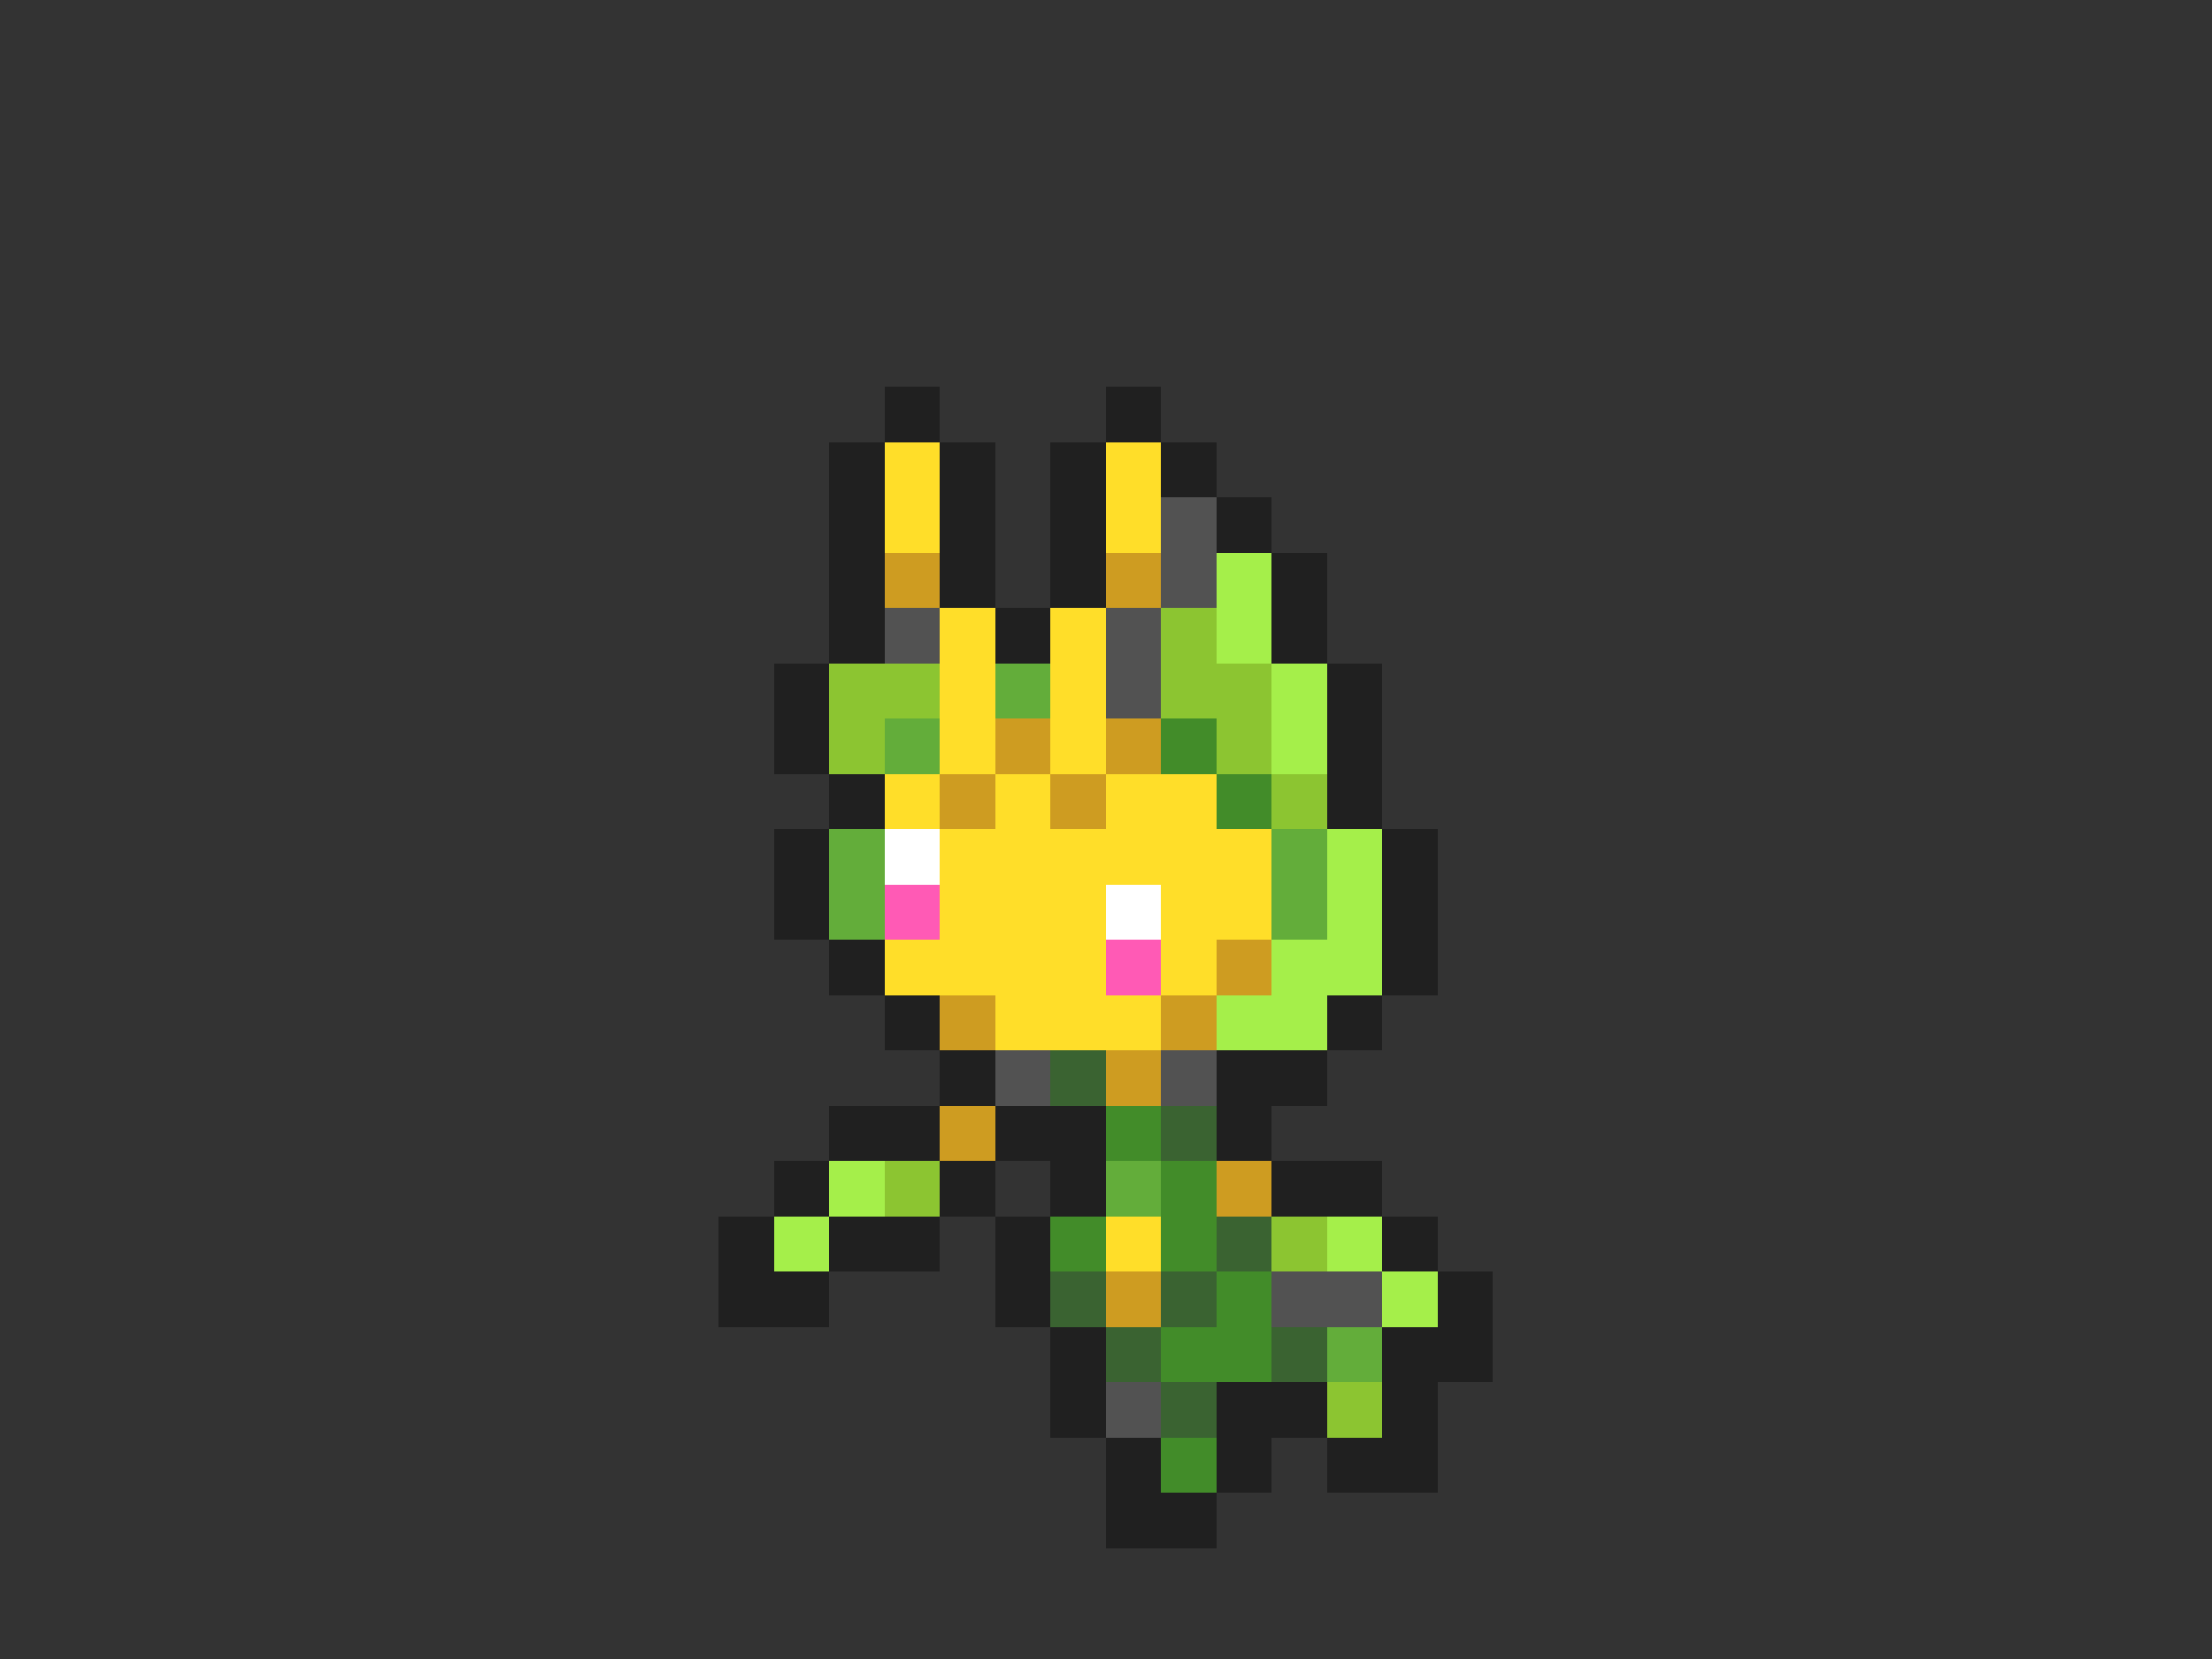 <svg xmlns="http://www.w3.org/2000/svg" viewBox="0 -0.5 40 30" shape-rendering="crispEdges">
<rect x="0" y="-0.5" width="40" height="30" fill="#333333" stroke="none"/>
<path stroke="#202020" d="M16 7h1M20 7h1M15 8h1M17 8h1M19 8h1M21 8h1M15 9h1M17 9h1M19 9h1M22 9h1M15 10h1M17 10h1M19 10h1M23 10h1M15 11h1M18 11h1M23 11h1M14 12h1M24 12h1M14 13h1M24 13h1M15 14h1M24 14h1M14 15h1M25 15h1M14 16h1M25 16h1M15 17h1M25 17h1M16 18h1M24 18h1M17 19h1M22 19h2M15 20h2M18 20h2M22 20h1M14 21h1M17 21h1M19 21h1M23 21h2M13 22h1M15 22h2M18 22h1M25 22h1M13 23h2M18 23h1M26 23h1M19 24h1M25 24h2M19 25h1M22 25h2M25 25h1M20 26h1M22 26h1M24 26h2M20 27h2" />
<path stroke="#ffde29" d="M16 8h1M20 8h1M16 9h1M20 9h1M17 11h1M19 11h1M17 12h1M19 12h1M17 13h1M19 13h1M16 14h1M18 14h1M20 14h2M17 15h6M17 16h3M21 16h2M16 17h4M21 17h1M18 18h3M20 22h1" />
<path stroke="#525252" d="M21 9h1M21 10h1M16 11h1M20 11h1M20 12h1M18 19h1M21 19h1M23 23h2M20 25h1" />
<path stroke="#ce9c21" d="M16 10h1M20 10h1M18 13h1M20 13h1M17 14h1M19 14h1M22 17h1M17 18h1M21 18h1M20 19h1M17 20h1M22 21h1M20 23h1" />
<path stroke="#a5ef4a" d="M22 10h1M22 11h1M23 12h1M23 13h1M24 15h1M24 16h1M23 17h2M22 18h2M15 21h1M14 22h1M24 22h1M25 23h1" />
<path stroke="#8cc531" d="M21 11h1M15 12h2M21 12h2M15 13h1M22 13h1M23 14h1M16 21h1M23 22h1M24 25h1" />
<path stroke="#63ad3a" d="M18 12h1M16 13h1M15 15h1M23 15h1M15 16h1M23 16h1M20 21h1M24 24h1" />
<path stroke="#428c29" d="M21 13h1M22 14h1M20 20h1M21 21h1M19 22h1M21 22h1M22 23h1M21 24h2M21 26h1" />
<path stroke="#ffffff" d="M16 15h1M20 16h1" />
<path stroke="#ff5ab5" d="M16 16h1M20 17h1" />
<path stroke="#3a6331" d="M19 19h1M21 20h1M22 22h1M19 23h1M21 23h1M20 24h1M23 24h1M21 25h1" />
</svg>